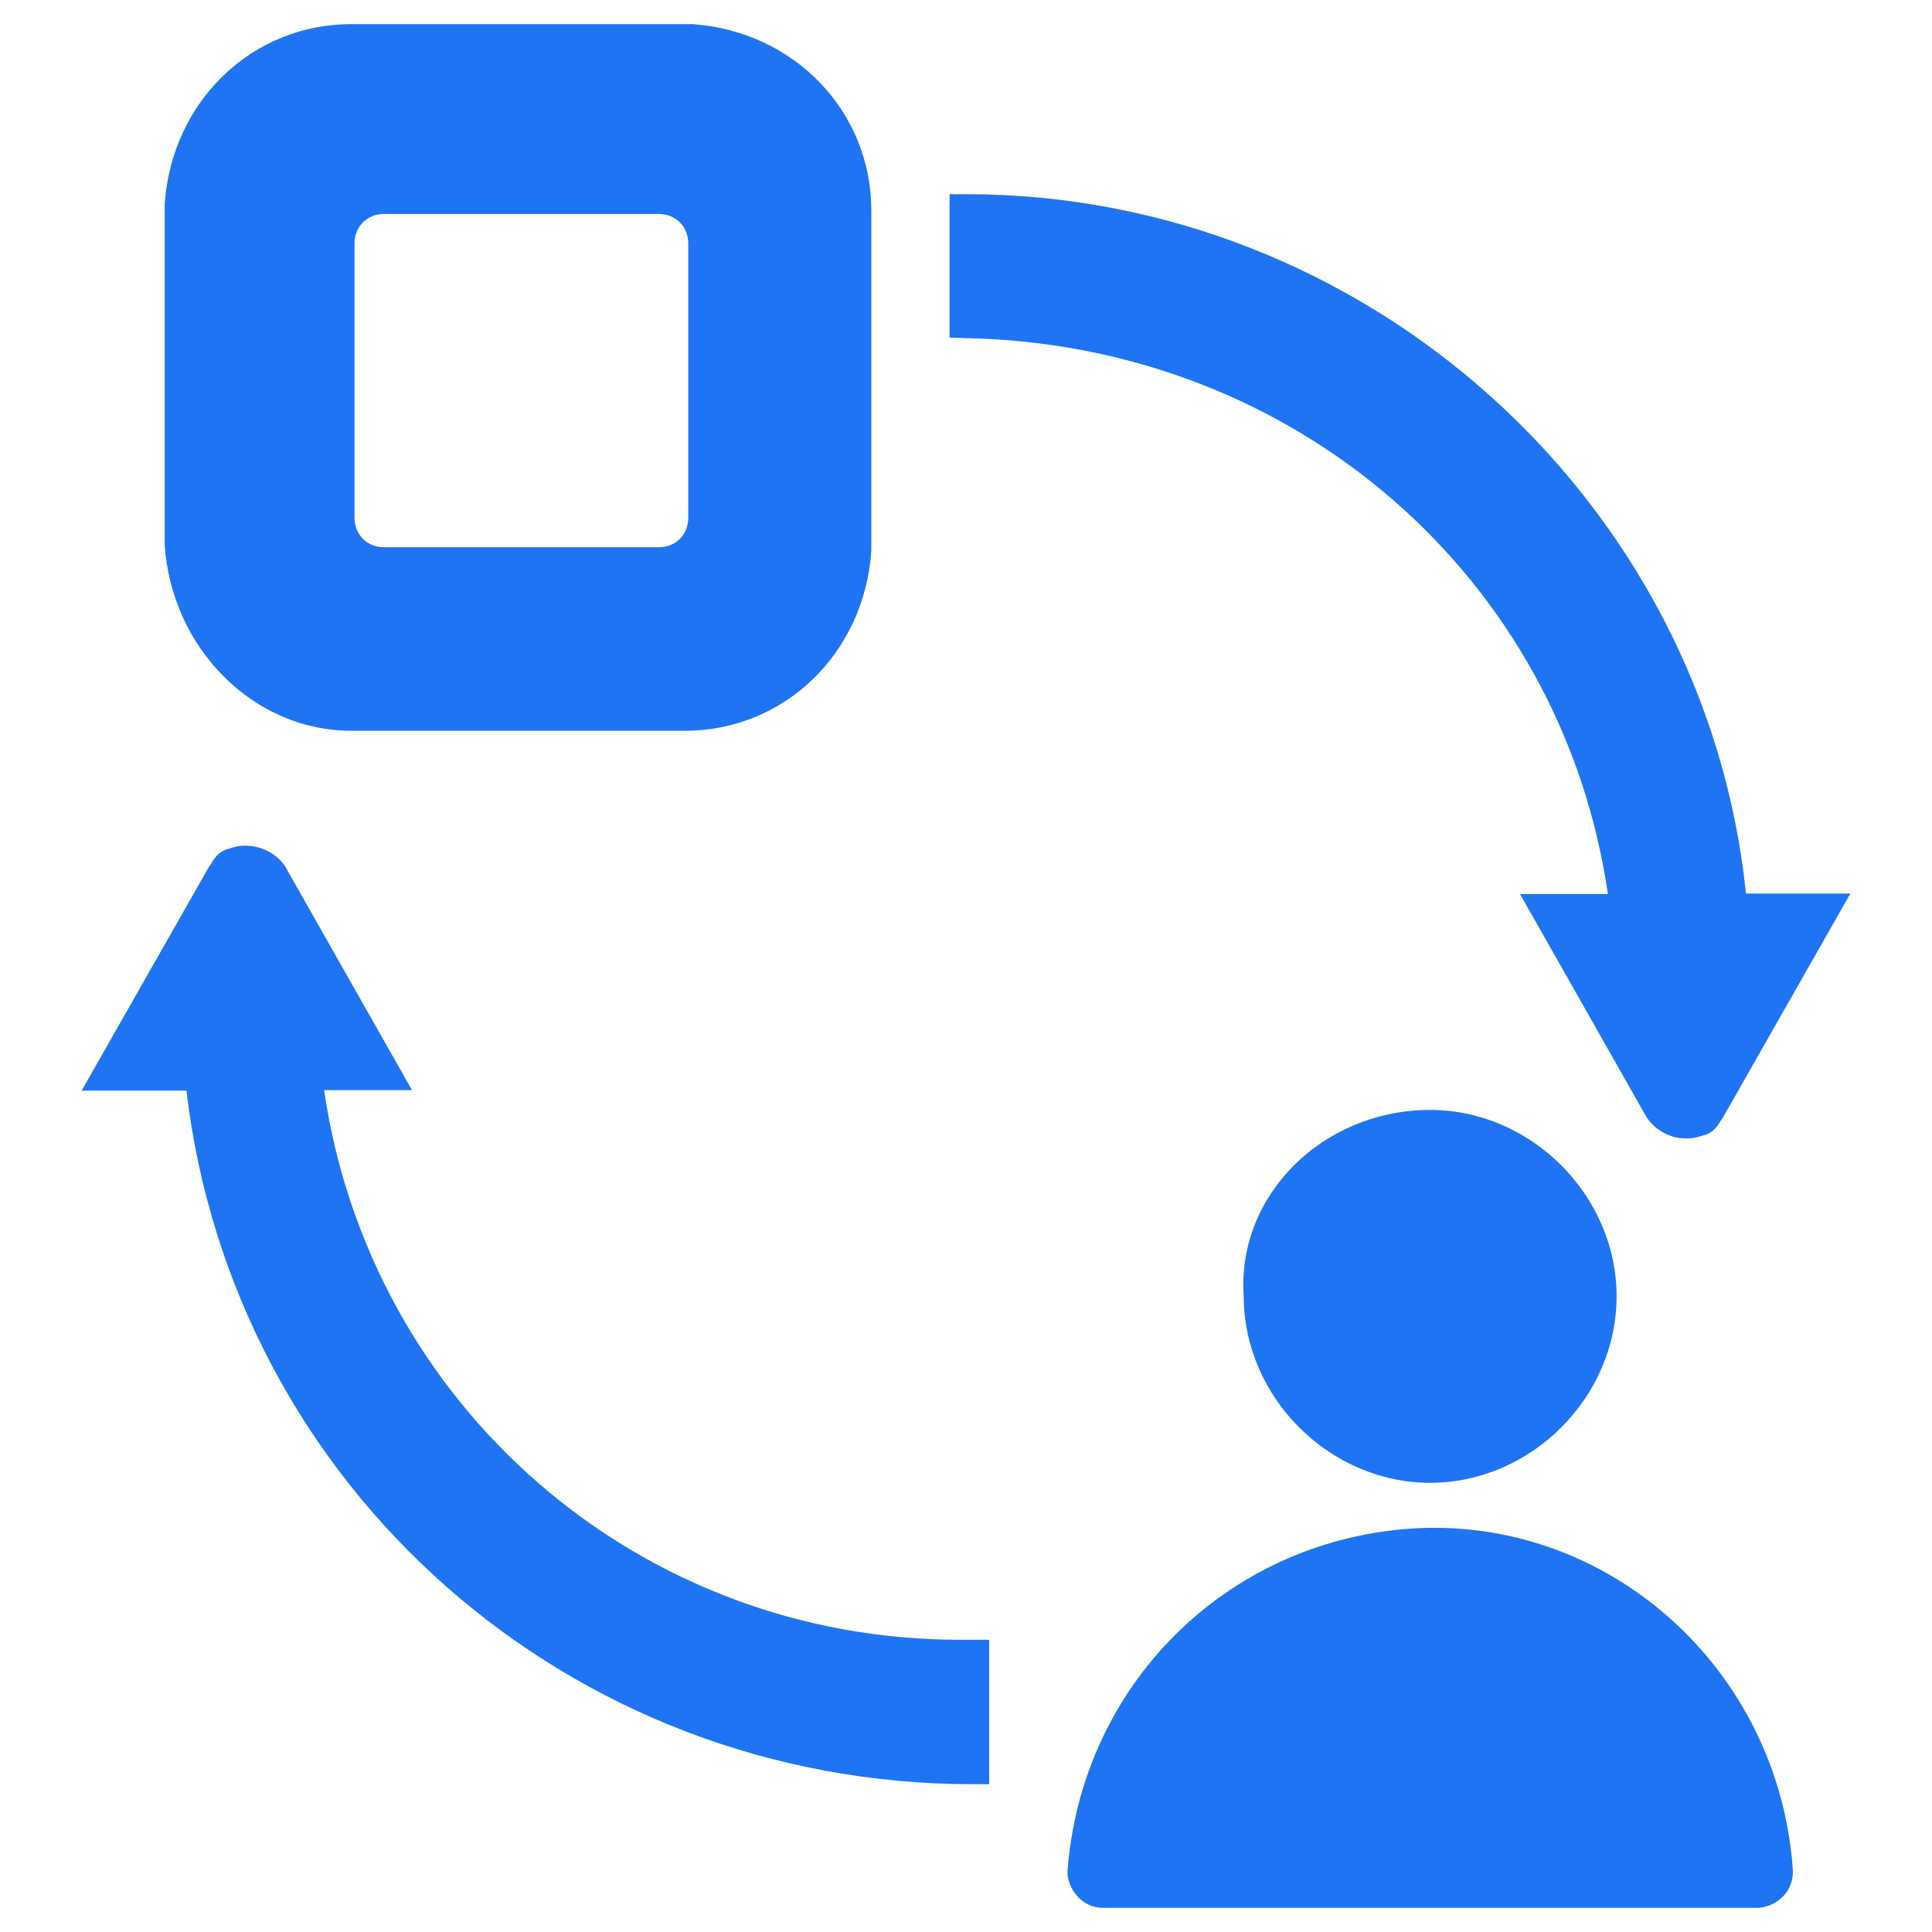 <?xml version="1.0" encoding="utf-8"?>
<!-- Generator: Adobe Illustrator 24.0.0, SVG Export Plug-In . SVG Version: 6.00 Build 0)  -->
<svg version="1.1" id="图层_1" xmlns="http://www.w3.org/2000/svg" xmlns:xlink="http://www.w3.org/1999/xlink" x="0px" y="0px"
	 viewBox="0 0 40 40" style="enable-background:new 0 0 40 40;" xml:space="preserve">
<style type="text/css">
	.st0{fill:#1E74F2;}
</style>
<title>扩展插件配图设计</title>
<g>
	<g id="_14._HCI_人机交互模拟">
		<g>
			<path class="st0" d="M29.61,30.7c2.09,0,3.86-1.77,3.86-3.86s-1.77-3.86-3.86-3.86c-1.11,0-2.17,0.45-2.91,1.24
				c-0.68,0.73-1.02,1.66-0.95,2.63C25.76,28.94,27.53,30.7,29.61,30.7z"/>
			<path class="st0" d="M29.18,31.65c-3.82,0.28-6.8,3.26-7.08,7.11c0,0.3,0.26,0.74,0.74,0.74h13.54c0.31,0,0.75-0.26,0.74-0.77
				C36.84,34.54,33.27,31.36,29.18,31.65z"/>
		</g>
		<path class="st0" d="M14.34,0.5l-7.07,0c-2.05,0-3.71,1.59-3.86,3.72l0,7.07c0.15,2.15,1.85,3.84,3.86,3.84h6.91
			c2.05,0,3.71-1.59,3.86-3.72V4.36C18.04,2.31,16.45,0.65,14.34,0.5z M14.25,10.72c0,0.35-0.26,0.61-0.61,0.61H7.95
			c-0.35,0-0.61-0.26-0.61-0.61V5.04c0-0.35,0.26-0.61,0.61-0.61h5.69c0.35,0,0.61,0.26,0.61,0.61V10.72z"/>
	</g>
	<path class="st0" d="M36.15,18.51C35.31,10.36,28.28,4.02,20,4.02h-0.34v2.97L19.99,7c6.81,0.13,12.34,4.95,13.3,11.51h-1.82
		l2.58,4.55c0.11,0.21,0.31,0.38,0.55,0.46c0.11,0.04,0.22,0.05,0.32,0.05c0.12,0,0.23-0.02,0.33-0.06c0.21-0.04,0.31-0.2,0.36-0.28
		c0.02-0.04,0.04-0.06,0.06-0.09l2.64-4.64H36.15z"/>
	<path class="st0" d="M20.13,33.95c-0.09,0-0.18,0-0.26,0c-6.63,0-12.2-4.82-13.16-11.38h1.82l-2.58-4.55
		c-0.1-0.21-0.31-0.38-0.55-0.46c-0.22-0.07-0.46-0.07-0.65,0.01c-0.21,0.04-0.31,0.2-0.36,0.28c-0.02,0.04-0.04,0.06-0.06,0.09
		l-2.64,4.64h2.17c0.97,8.21,7.92,14.36,16.28,14.36h0.34v-2.99L20.13,33.95z"/>
</g>
</svg>
